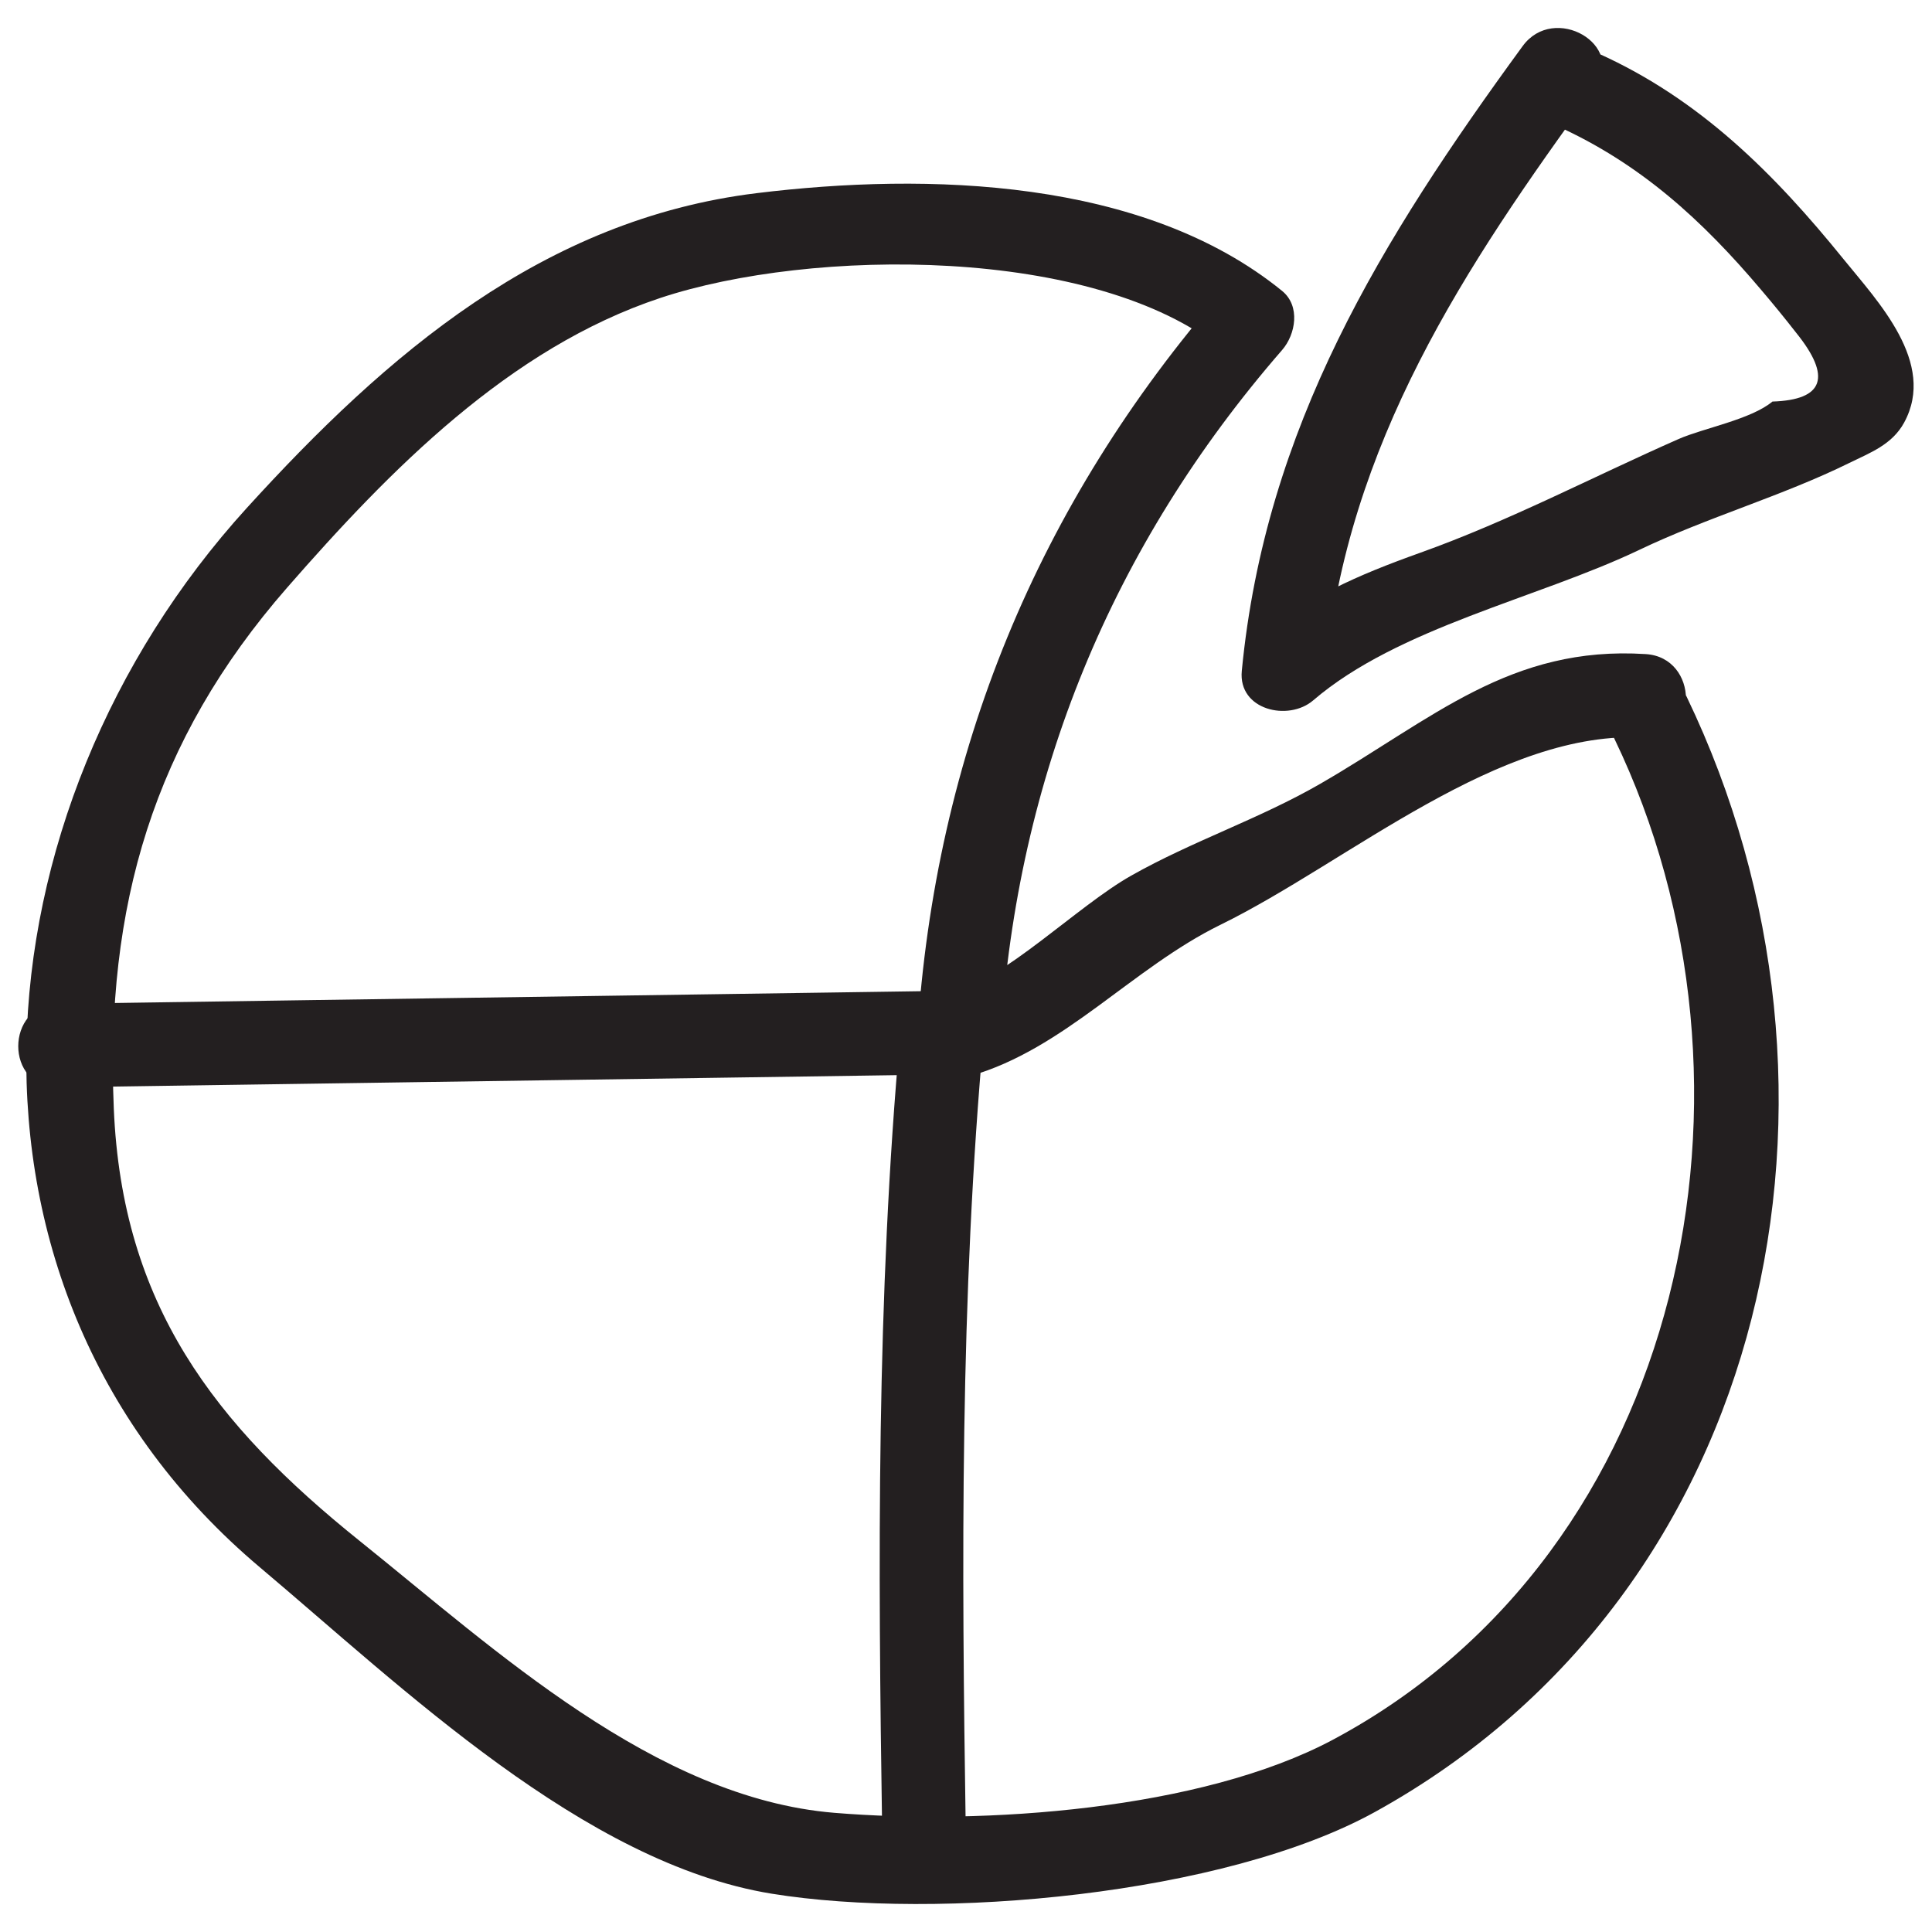 <?xml version="1.0" ?><svg id="Layer_1" style="enable-background:new 0 0 52 52;" version="1.1" viewBox="0 0 52 52" xml:space="preserve" xmlns="http://www.w3.org/2000/svg" xmlns:xlink="http://www.w3.org/1999/xlink"><style type="text/css">
	.st0{fill:#231F20;}
</style><g><g><path class="st0" d="M41.901,3.388c2.25,1.015,3.916,2.54,5.491,4.402    c0.325,0.381,0.642,0.769,0.95,1.164c0.964,1.192,0.751,1.81-0.637,1.854    c-0.575,0.482-1.862,0.717-2.522,1.007c-2.33,1.027-4.554,2.203-6.959,3.063    c-1.677,0.6-3.102,1.21-4.47,2.384c0.64,0.265,1.28,0.53,1.92,0.795    c0.588-6.113,3.732-10.86,7.252-15.681c0.855-1.171-1.096-2.295-1.943-1.136    c-3.804,5.209-6.928,10.26-7.56,16.817c-0.102,1.057,1.255,1.366,1.92,0.795    c2.288-1.963,6.041-2.744,8.783-4.054c1.833-0.876,3.839-1.446,5.645-2.336    c0.557-0.274,1.154-0.491,1.479-1.088c0.877-1.61-0.712-3.263-1.633-4.401    c-1.86-2.298-3.861-4.299-6.583-5.527C41.727,0.855,40.582,2.793,41.901,3.388    L41.901,3.388z"/></g><g><path class="st0" d="M43.456,19.892c4.464,9.271,1.955,21.845-7.581,26.933    c-3.553,1.896-9.408,2.298-13.422,1.967c-4.825-0.398-9.122-4.389-12.764-7.311    c-3.92-3.145-6.404-6.364-6.626-11.643c-0.229-5.435,1.055-9.891,4.667-14.024    c2.761-3.16,5.973-6.443,10.041-7.794c4.064-1.349,11.689-1.412,15.147,1.401    c0-0.53,0-1.061,0-1.591c-4.992,5.743-7.749,12.448-8.232,20.047    c-0.047,0.733,0.756,1.276,1.424,1.085c2.538-0.725,4.361-2.906,6.742-4.073    c3.446-1.688,7.524-5.285,11.444-5.034c1.446,0.093,1.44-2.158,0-2.25    c-3.641-0.234-5.732,1.74-8.754,3.487c-1.64,0.948-3.449,1.545-5.094,2.475    c-1.465,0.828-3.368,2.777-4.937,3.225c0.475,0.362,0.949,0.723,1.424,1.085    c0.443-6.972,2.986-13.179,7.573-18.456c0.367-0.422,0.498-1.186,0-1.591    c-3.728-3.032-9.545-3.194-14.144-2.631c-5.745,0.704-9.953,4.332-13.721,8.473    c-7.407,8.142-8.531,21.033,0.357,28.517c3.833,3.228,8.713,7.96,13.77,8.78    c4.48,0.726,12.174,0.044,16.24-2.201c10.757-5.938,13.468-19.46,8.388-30.012    C44.771,17.452,42.83,18.592,43.456,19.892L43.456,19.892z"/></g><g><path class="st0" d="M1.578,29.267c7.927-0.116,15.853-0.231,23.78-0.347    c-0.375-0.375-0.75-0.75-1.125-1.125c-0.647,7.14-0.6,14.283-0.49,21.445    c0.022,1.446,2.272,1.451,2.25,0c-0.11-7.161-0.158-14.305,0.49-21.445    c0.054-0.6-0.559-1.133-1.125-1.125c-7.927,0.116-15.853,0.231-23.78,0.347    C0.131,27.038,0.127,29.289,1.578,29.267L1.578,29.267z"/></g></g></svg>